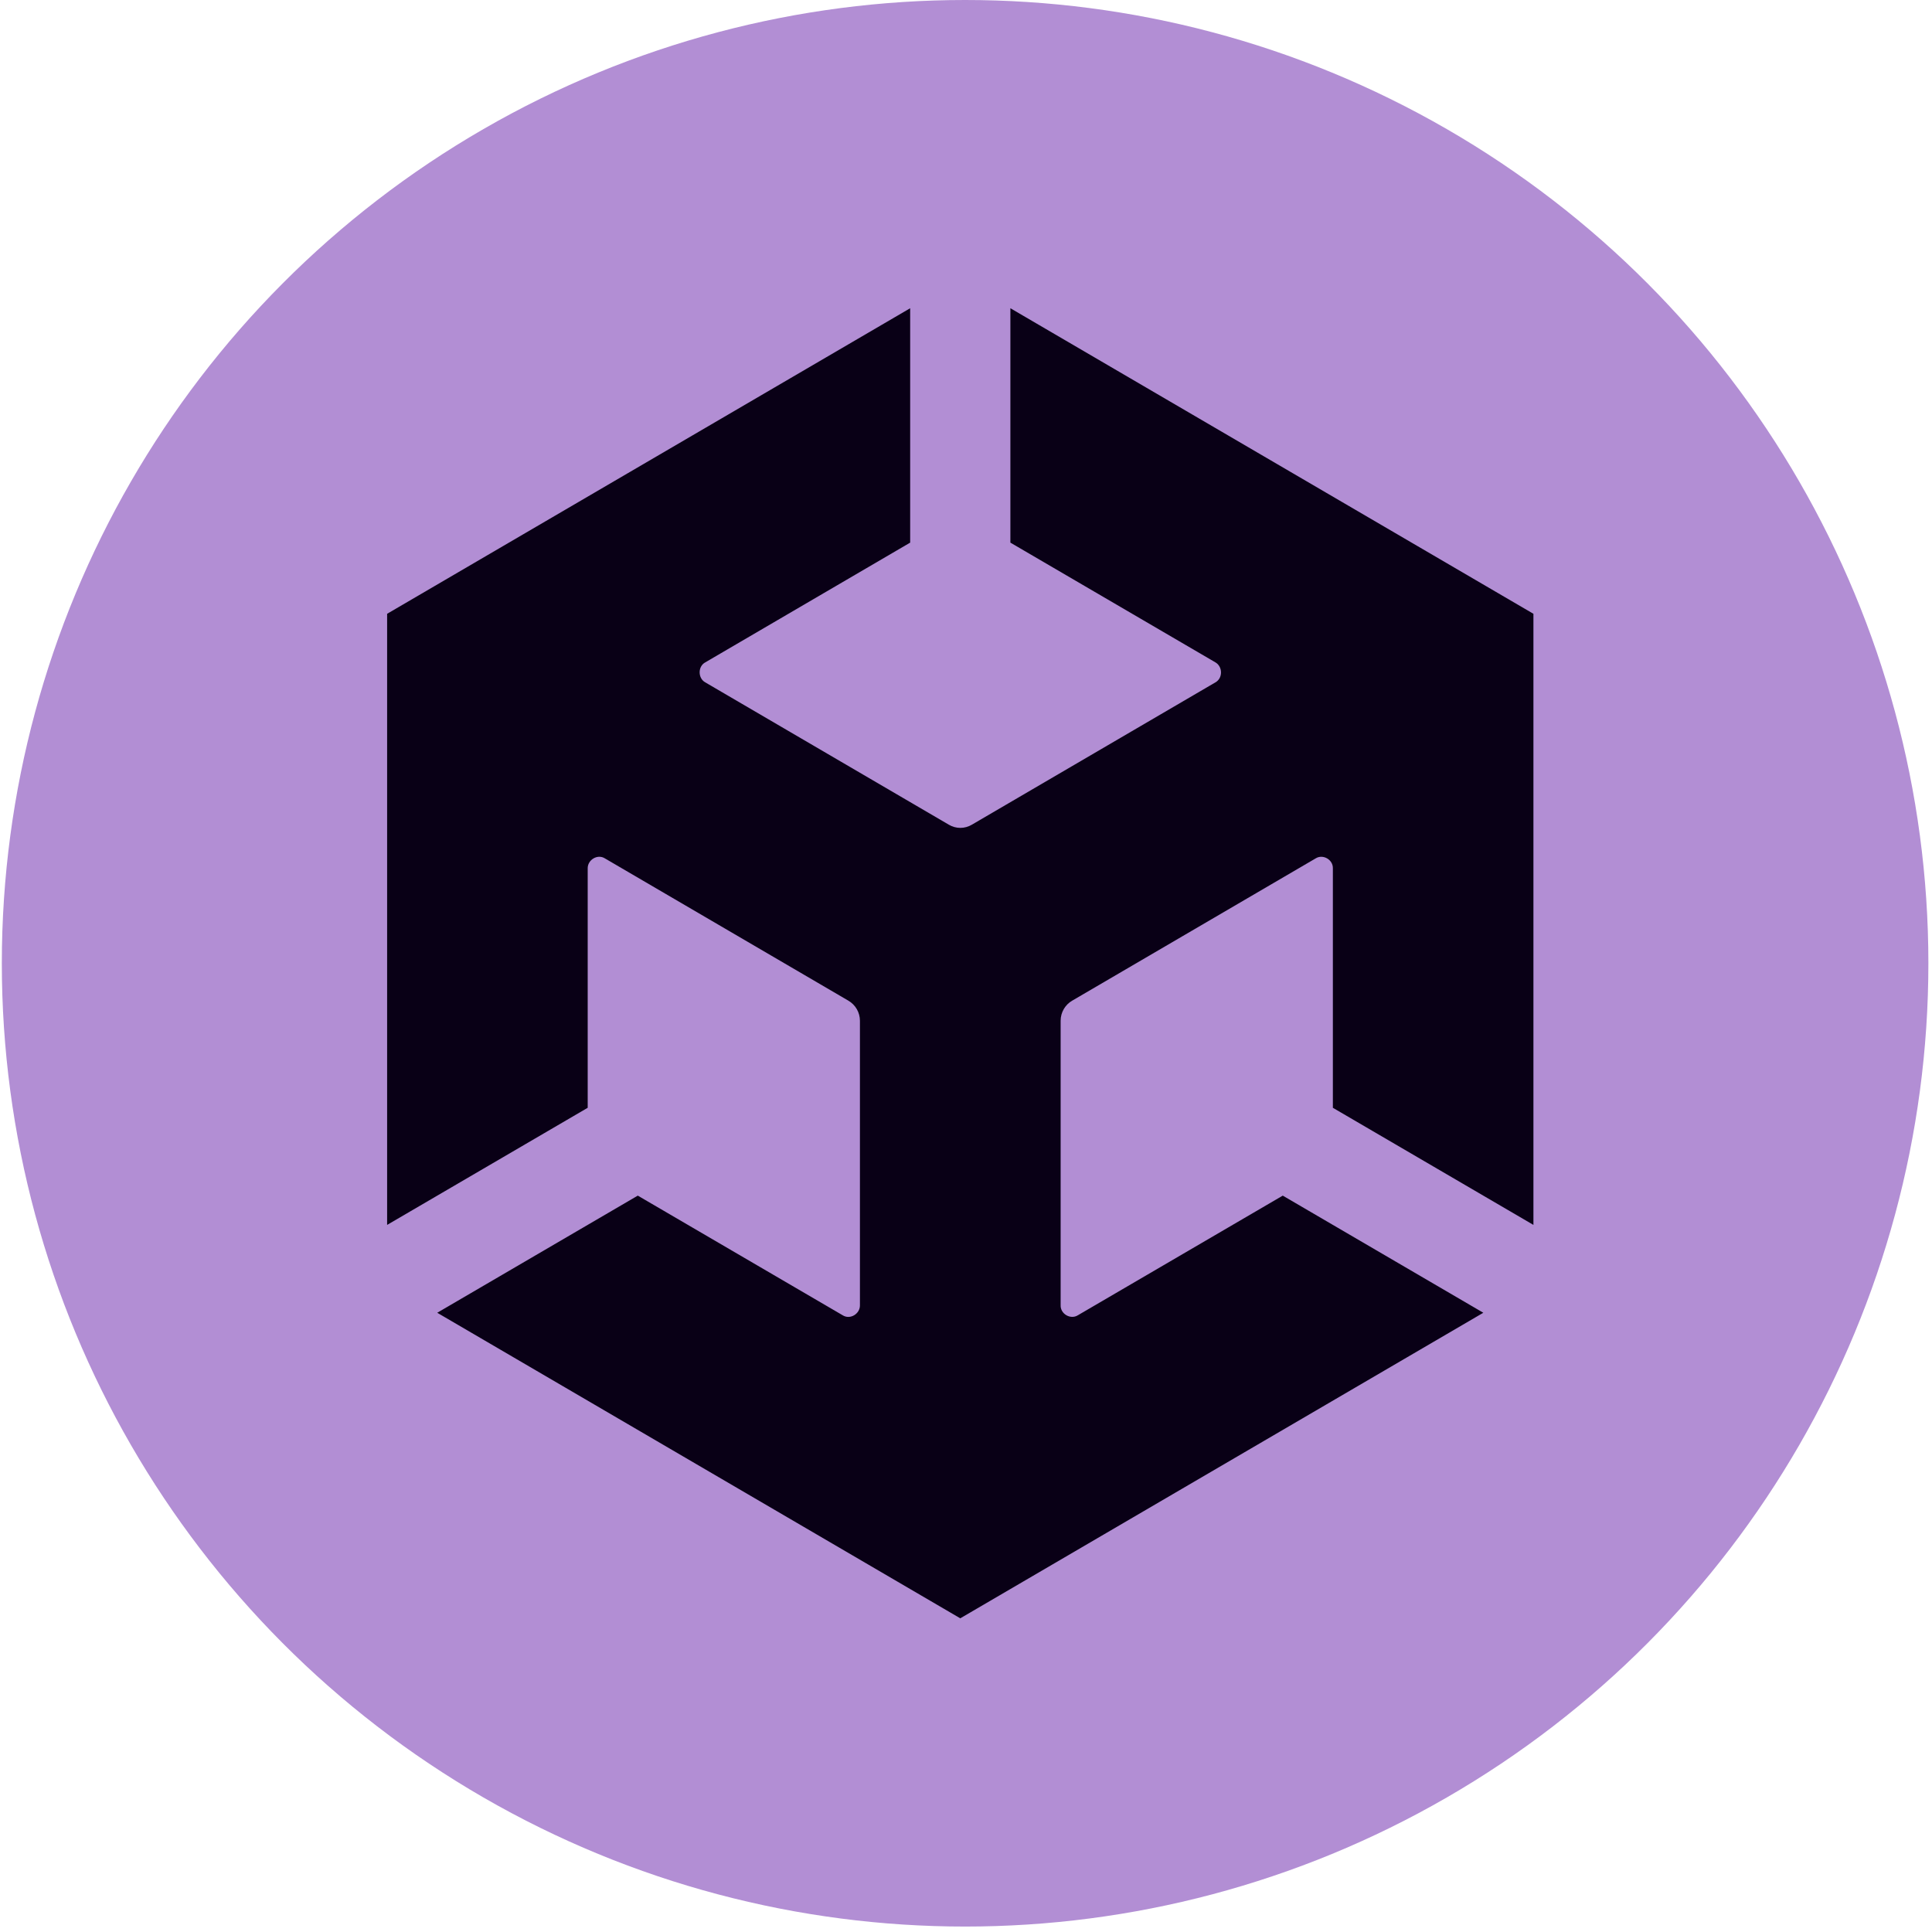 <svg width="110" height="110" viewBox="0 0 110 110" fill="none" xmlns="http://www.w3.org/2000/svg">
<circle cx="54.949" cy="54.845" r="54.845" fill="#B28ED4"/>
<g clip-path="url(#clip0_69_36)">
<path d="M57.527 30.895L69.198 37.711C69.618 37.95 69.633 38.614 69.198 38.853L55.33 46.957C55.133 47.074 54.908 47.136 54.678 47.136C54.448 47.136 54.223 47.074 54.026 46.957L40.158 38.853C39.731 38.621 39.723 37.942 40.158 37.711L51.821 30.895V17.55L22.041 34.947V69.741L33.461 63.073V49.442C33.453 48.956 34.018 48.609 34.437 48.871L48.305 56.975C48.504 57.092 48.67 57.259 48.785 57.459C48.9 57.659 48.961 57.886 48.961 58.118V74.318C48.968 74.804 48.404 75.152 47.984 74.889L36.313 68.074L24.894 74.743L54.674 92.14L84.454 74.743L73.035 68.074L61.364 74.889C60.952 75.144 60.373 74.812 60.388 74.318V58.118C60.388 57.631 60.655 57.199 61.044 56.975L74.912 48.871C75.323 48.616 75.903 48.941 75.888 49.442V63.073L87.307 69.741V34.947L57.527 17.55V30.895Z" fill="#090016"/>
</g>
<defs>
<clipPath id="clip0_69_36">
<rect width="65.266" height="74.589" fill="white" transform="translate(22.041 17.55)"/>
</clipPath>
</defs>
</svg>
